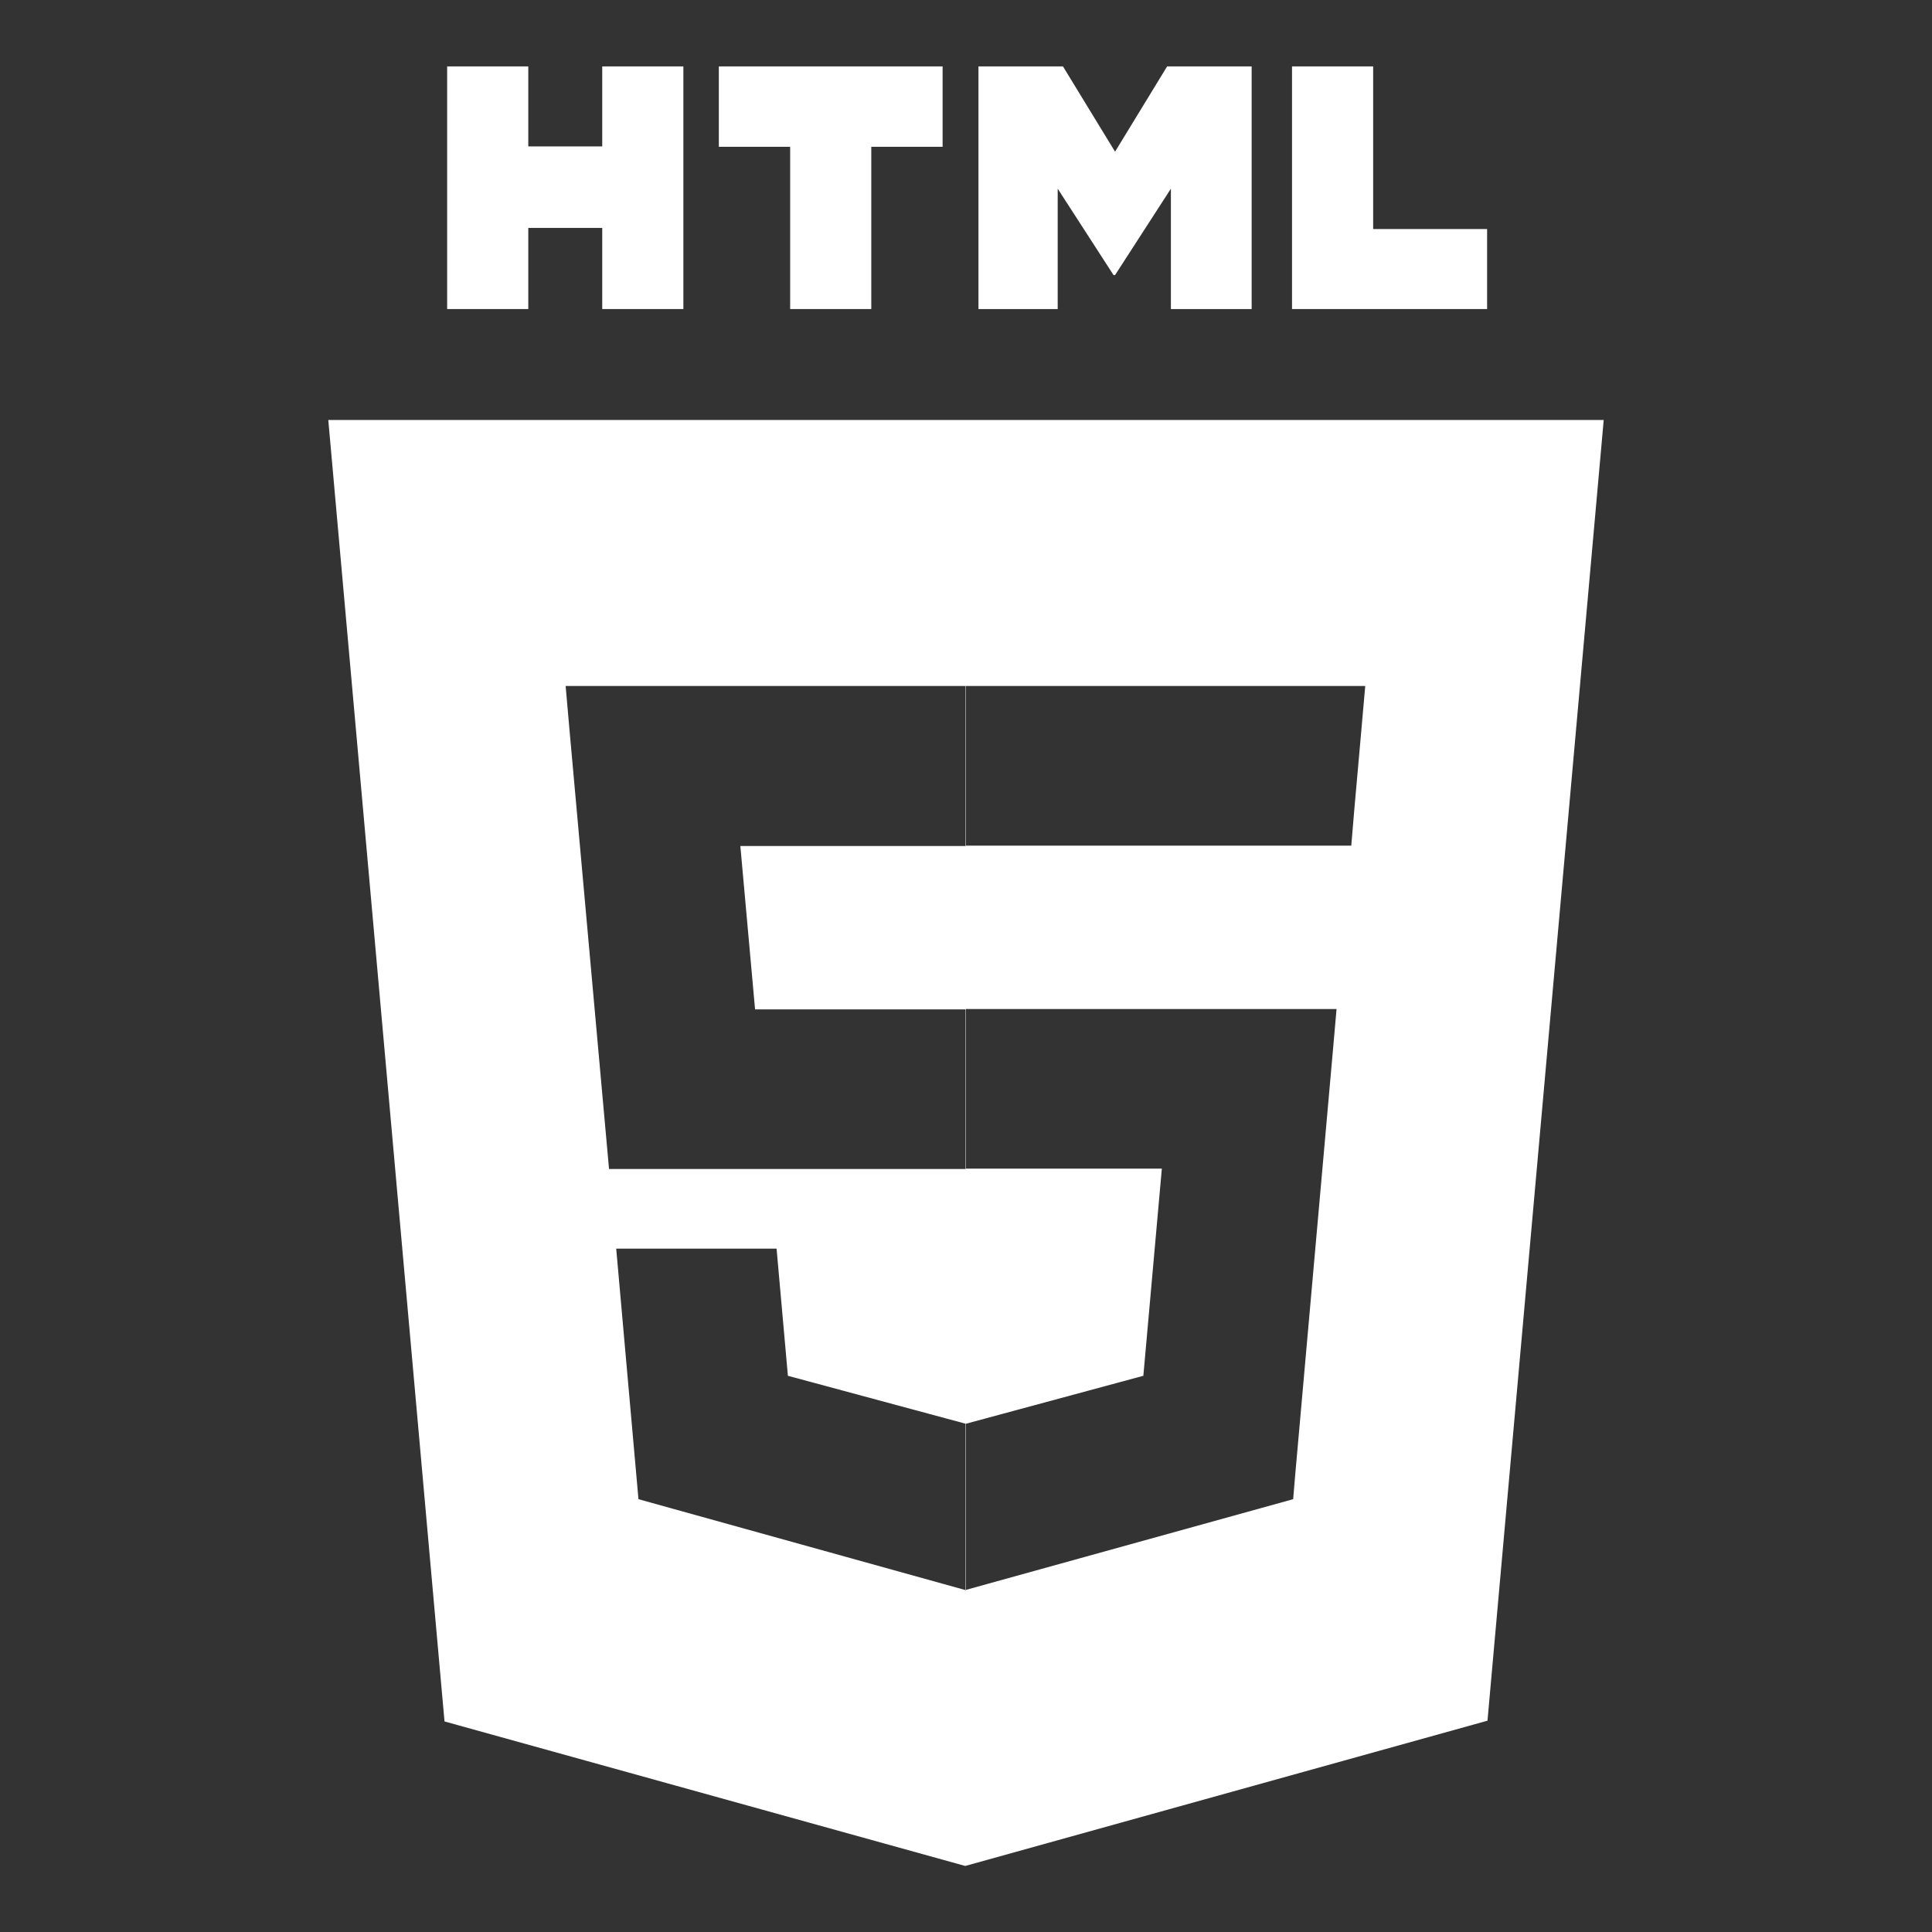 <?xml version="1.0" encoding="utf-8"?>
<!-- Generator: Adobe Illustrator 19.1.1, SVG Export Plug-In . SVG Version: 6.00 Build 0)  -->
<svg version="1.1" id="Layer_1" xmlns="http://www.w3.org/2000/svg" xmlns:xlink="http://www.w3.org/1999/xlink" x="0px" y="0px"
	 viewBox="-223 25 512 512" style="enable-background:new -223 25 512 512;" xml:space="preserve">
<rect x="-223" y="25" width="512" height="512" fill="#333333" stroke="none"/>
<style type="text/css">
	.st0{fill:#FFFFFF;}
</style>
<g>
	<path class="st0" d="M-136,136.3l30.8,344.9l138,38.3L171.2,481L202,136.3H-136z M-72.1,218.2l-1-11.4h106v26.3v16v0.1h-59.7
		l3.9,43.3h55.8v42.3h-94.5L-72.1,218.2z M130.2,303.8l-9.9,111.4l-0.6,7.1l-86.6,24l0,0l-0.2,0.1l-86.7-24.1l-5.9-66.4h19.6h22.9
		l3,33.7l47.1,12.7l0,0v44H33v-44l0,0l47-12.7l4.9-54.9H33v-42.3h86.8h11.4L130.2,303.8z M137.8,218.2l-1.9,21.4l-0.8,9.5H135H33
		v-42.3h105.8L137.8,218.2z"/>
	<polygon class="st0" points="-83,85.4 -63.4,85.4 -63.4,106.9 -41.9,106.9 -41.9,42.6 -63.4,42.6 -63.4,63.8 -83,63.8 -83,42.6 
		-104.5,42.6 -104.5,106.9 -83,106.9 	"/>
	<polygon class="st0" points="-13.6,63.9 -13.6,106.9 7.9,106.9 7.9,63.9 26.8,63.9 26.8,42.6 -32.5,42.6 -32.5,63.9 	"/>
	<polygon class="st0" points="57.3,75 72.1,97.9 72.5,97.9 87.3,75 87.3,106.9 108.7,106.9 108.7,42.6 86.3,42.6 72.5,65.2 
		58.7,42.6 36.3,42.6 36.3,106.9 57.3,106.9 	"/>
	<polygon class="st0" points="171.1,85.7 140.9,85.7 140.9,42.6 119.4,42.6 119.4,106.9 171.1,106.9 	"/>
</g>
</svg>
